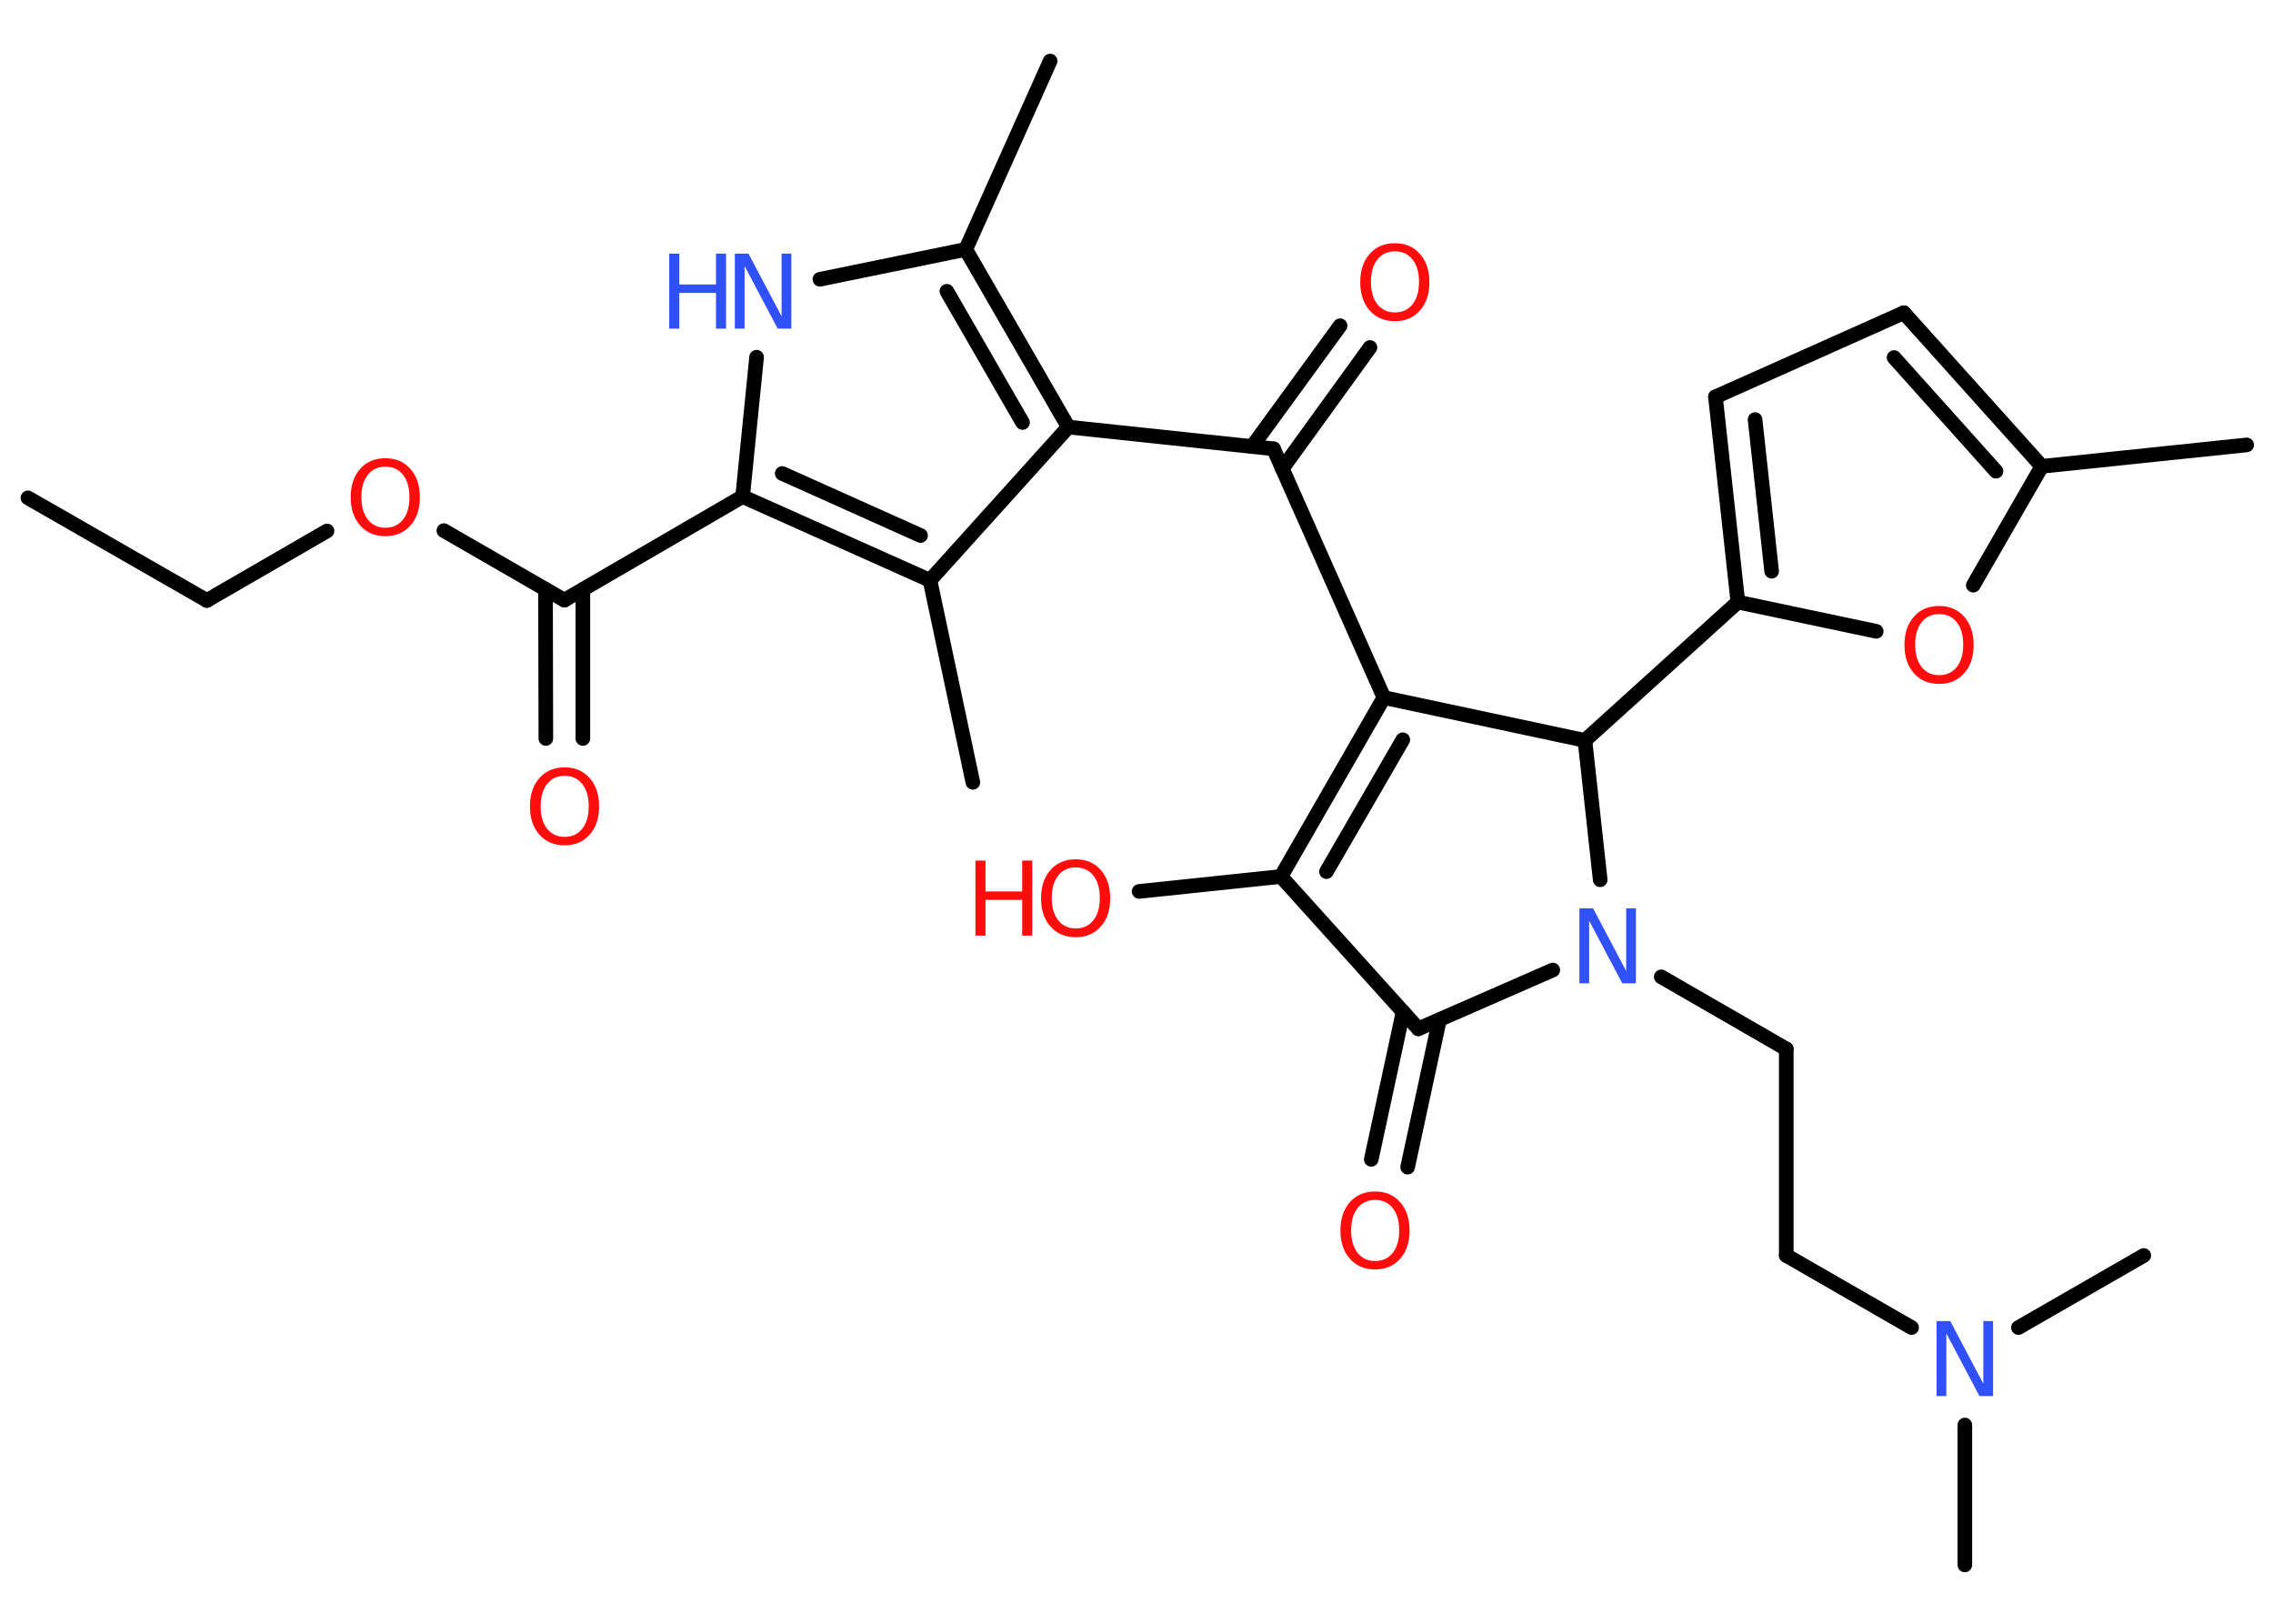 <?xml version='1.0' encoding='UTF-8'?>
<!DOCTYPE svg PUBLIC "-//W3C//DTD SVG 1.1//EN" "http://www.w3.org/Graphics/SVG/1.1/DTD/svg11.dtd">
<svg version='1.2' xmlns='http://www.w3.org/2000/svg' xmlns:xlink='http://www.w3.org/1999/xlink' width='70.0mm' height='50.0mm' viewBox='0 0 70.0 50.0'>
  <desc>Generated by the Chemistry Development Kit (http://github.com/cdk)</desc>
  <g stroke-linecap='round' stroke-linejoin='round' stroke='#000000' stroke-width='.45' fill='#FF0D0D'>
    <rect x='.0' y='.0' width='70.0' height='50.0' fill='#FFFFFF' stroke='none'/>
    <g id='mol1' class='mol'>
      <line id='mol1bnd1' class='bond' x1='.86' y1='15.33' x2='6.37' y2='18.49'/>
      <line id='mol1bnd2' class='bond' x1='6.37' y1='18.49' x2='10.07' y2='16.35'/>
      <line id='mol1bnd3' class='bond' x1='13.67' y1='16.34' x2='17.38' y2='18.48'/>
      <g id='mol1bnd4' class='bond'>
        <line x1='17.95' y1='18.15' x2='17.95' y2='22.74'/>
        <line x1='16.8' y1='18.15' x2='16.81' y2='22.74'/>
      </g>
      <line id='mol1bnd5' class='bond' x1='17.38' y1='18.48' x2='22.87' y2='15.29'/>
      <line id='mol1bnd6' class='bond' x1='22.87' y1='15.29' x2='23.3' y2='11.0'/>
      <line id='mol1bnd7' class='bond' x1='25.25' y1='8.6' x2='29.74' y2='7.68'/>
      <line id='mol1bnd8' class='bond' x1='29.74' y1='7.68' x2='32.34' y2='1.88'/>
      <g id='mol1bnd9' class='bond'>
        <line x1='32.9' y1='13.15' x2='29.74' y2='7.68'/>
        <line x1='31.49' y1='13.01' x2='29.16' y2='8.97'/>
      </g>
      <line id='mol1bnd10' class='bond' x1='32.9' y1='13.15' x2='39.22' y2='13.82'/>
      <g id='mol1bnd11' class='bond'>
        <line x1='38.56' y1='13.75' x2='41.27' y2='10.03'/>
        <line x1='39.49' y1='14.43' x2='42.19' y2='10.7'/>
      </g>
      <line id='mol1bnd12' class='bond' x1='39.22' y1='13.82' x2='42.62' y2='21.48'/>
      <g id='mol1bnd13' class='bond'>
        <line x1='42.62' y1='21.48' x2='39.45' y2='26.99'/>
        <line x1='43.2' y1='22.78' x2='40.85' y2='26.84'/>
      </g>
      <line id='mol1bnd14' class='bond' x1='39.45' y1='26.99' x2='35.08' y2='27.45'/>
      <line id='mol1bnd15' class='bond' x1='39.45' y1='26.99' x2='43.68' y2='31.68'/>
      <g id='mol1bnd16' class='bond'>
        <line x1='44.33' y1='31.4' x2='43.35' y2='35.94'/>
        <line x1='43.21' y1='31.16' x2='42.23' y2='35.7'/>
      </g>
      <line id='mol1bnd17' class='bond' x1='43.68' y1='31.68' x2='47.82' y2='29.87'/>
      <line id='mol1bnd18' class='bond' x1='51.16' y1='30.08' x2='55.01' y2='32.3'/>
      <line id='mol1bnd19' class='bond' x1='55.01' y1='32.3' x2='55.01' y2='38.66'/>
      <line id='mol1bnd20' class='bond' x1='55.01' y1='38.66' x2='58.87' y2='40.88'/>
      <line id='mol1bnd21' class='bond' x1='60.51' y1='43.88' x2='60.51' y2='48.19'/>
      <line id='mol1bnd22' class='bond' x1='62.16' y1='40.88' x2='66.02' y2='38.66'/>
      <line id='mol1bnd23' class='bond' x1='49.28' y1='27.09' x2='48.81' y2='22.8'/>
      <line id='mol1bnd24' class='bond' x1='42.62' y1='21.48' x2='48.81' y2='22.8'/>
      <line id='mol1bnd25' class='bond' x1='48.81' y1='22.8' x2='53.52' y2='18.54'/>
      <g id='mol1bnd26' class='bond'>
        <line x1='52.83' y1='12.22' x2='53.52' y2='18.54'/>
        <line x1='54.05' y1='12.92' x2='54.56' y2='17.59'/>
      </g>
      <line id='mol1bnd27' class='bond' x1='52.83' y1='12.22' x2='58.63' y2='9.63'/>
      <g id='mol1bnd28' class='bond'>
        <line x1='62.88' y1='14.36' x2='58.63' y2='9.63'/>
        <line x1='61.47' y1='14.51' x2='58.33' y2='11.01'/>
      </g>
      <line id='mol1bnd29' class='bond' x1='62.88' y1='14.36' x2='69.19' y2='13.7'/>
      <line id='mol1bnd30' class='bond' x1='62.88' y1='14.36' x2='60.77' y2='18.02'/>
      <line id='mol1bnd31' class='bond' x1='53.52' y1='18.54' x2='57.78' y2='19.44'/>
      <line id='mol1bnd32' class='bond' x1='32.9' y1='13.15' x2='28.64' y2='17.87'/>
      <g id='mol1bnd33' class='bond'>
        <line x1='22.87' y1='15.29' x2='28.64' y2='17.87'/>
        <line x1='24.09' y1='14.58' x2='28.35' y2='16.49'/>
      </g>
      <line id='mol1bnd34' class='bond' x1='28.64' y1='17.87' x2='29.96' y2='24.09'/>
      <path id='mol1atm3' class='atom' d='M11.87 14.37q-.34 .0 -.54 .25q-.2 .25 -.2 .69q.0 .44 .2 .69q.2 .25 .54 .25q.34 .0 .54 -.25q.2 -.25 .2 -.69q.0 -.44 -.2 -.69q-.2 -.25 -.54 -.25zM11.87 14.11q.48 .0 .77 .33q.29 .33 .29 .87q.0 .55 -.29 .87q-.29 .33 -.77 .33q-.49 .0 -.78 -.33q-.29 -.33 -.29 -.87q.0 -.54 .29 -.87q.29 -.33 .78 -.33z' stroke='none'/>
      <path id='mol1atm5' class='atom' d='M17.39 23.89q-.34 .0 -.54 .25q-.2 .25 -.2 .69q.0 .44 .2 .69q.2 .25 .54 .25q.34 .0 .54 -.25q.2 -.25 .2 -.69q.0 -.44 -.2 -.69q-.2 -.25 -.54 -.25zM17.39 23.63q.48 .0 .77 .33q.29 .33 .29 .87q.0 .55 -.29 .87q-.29 .33 -.77 .33q-.49 .0 -.78 -.33q-.29 -.33 -.29 -.87q.0 -.54 .29 -.87q.29 -.33 .78 -.33z' stroke='none'/>
      <g id='mol1atm7' class='atom'>
        <path d='M22.63 7.81h.42l1.02 1.93v-1.93h.3v2.31h-.42l-1.02 -1.93v1.93h-.3v-2.31z' stroke='none' fill='#3050F8'/>
        <path d='M20.61 7.81h.31v.95h1.13v-.95h.31v2.31h-.31v-1.1h-1.13v1.1h-.31v-2.31z' stroke='none' fill='#3050F8'/>
      </g>
      <path id='mol1atm12' class='atom' d='M42.96 7.74q-.34 .0 -.54 .25q-.2 .25 -.2 .69q.0 .44 .2 .69q.2 .25 .54 .25q.34 .0 .54 -.25q.2 -.25 .2 -.69q.0 -.44 -.2 -.69q-.2 -.25 -.54 -.25zM42.96 7.49q.48 .0 .77 .33q.29 .33 .29 .87q.0 .55 -.29 .87q-.29 .33 -.77 .33q-.49 .0 -.78 -.33q-.29 -.33 -.29 -.87q.0 -.54 .29 -.87q.29 -.33 .78 -.33z' stroke='none'/>
      <g id='mol1atm15' class='atom'>
        <path d='M33.13 26.71q-.34 .0 -.54 .25q-.2 .25 -.2 .69q.0 .44 .2 .69q.2 .25 .54 .25q.34 .0 .54 -.25q.2 -.25 .2 -.69q.0 -.44 -.2 -.69q-.2 -.25 -.54 -.25zM33.13 26.46q.48 .0 .77 .33q.29 .33 .29 .87q.0 .55 -.29 .87q-.29 .33 -.77 .33q-.49 .0 -.78 -.33q-.29 -.33 -.29 -.87q.0 -.54 .29 -.87q.29 -.33 .78 -.33z' stroke='none'/>
        <path d='M30.04 26.5h.31v.95h1.13v-.95h.31v2.31h-.31v-1.1h-1.13v1.1h-.31v-2.31z' stroke='none'/>
      </g>
      <path id='mol1atm17' class='atom' d='M42.35 36.95q-.34 .0 -.54 .25q-.2 .25 -.2 .69q.0 .44 .2 .69q.2 .25 .54 .25q.34 .0 .54 -.25q.2 -.25 .2 -.69q.0 -.44 -.2 -.69q-.2 -.25 -.54 -.25zM42.35 36.69q.48 .0 .77 .33q.29 .33 .29 .87q.0 .55 -.29 .87q-.29 .33 -.77 .33q-.49 .0 -.78 -.33q-.29 -.33 -.29 -.87q.0 -.54 .29 -.87q.29 -.33 .78 -.33z' stroke='none'/>
      <path id='mol1atm18' class='atom' d='M48.64 27.97h.42l1.02 1.93v-1.93h.3v2.31h-.42l-1.02 -1.93v1.93h-.3v-2.31z' stroke='none' fill='#3050F8'/>
      <path id='mol1atm21' class='atom' d='M59.64 40.68h.42l1.02 1.93v-1.93h.3v2.31h-.42l-1.02 -1.93v1.93h-.3v-2.31z' stroke='none' fill='#3050F8'/>
      <path id='mol1atm30' class='atom' d='M59.72 18.91q-.34 .0 -.54 .25q-.2 .25 -.2 .69q.0 .44 .2 .69q.2 .25 .54 .25q.34 .0 .54 -.25q.2 -.25 .2 -.69q.0 -.44 -.2 -.69q-.2 -.25 -.54 -.25zM59.72 18.66q.48 .0 .77 .33q.29 .33 .29 .87q.0 .55 -.29 .87q-.29 .33 -.77 .33q-.49 .0 -.78 -.33q-.29 -.33 -.29 -.87q.0 -.54 .29 -.87q.29 -.33 .78 -.33z' stroke='none'/>
    </g>
  </g>
</svg>
